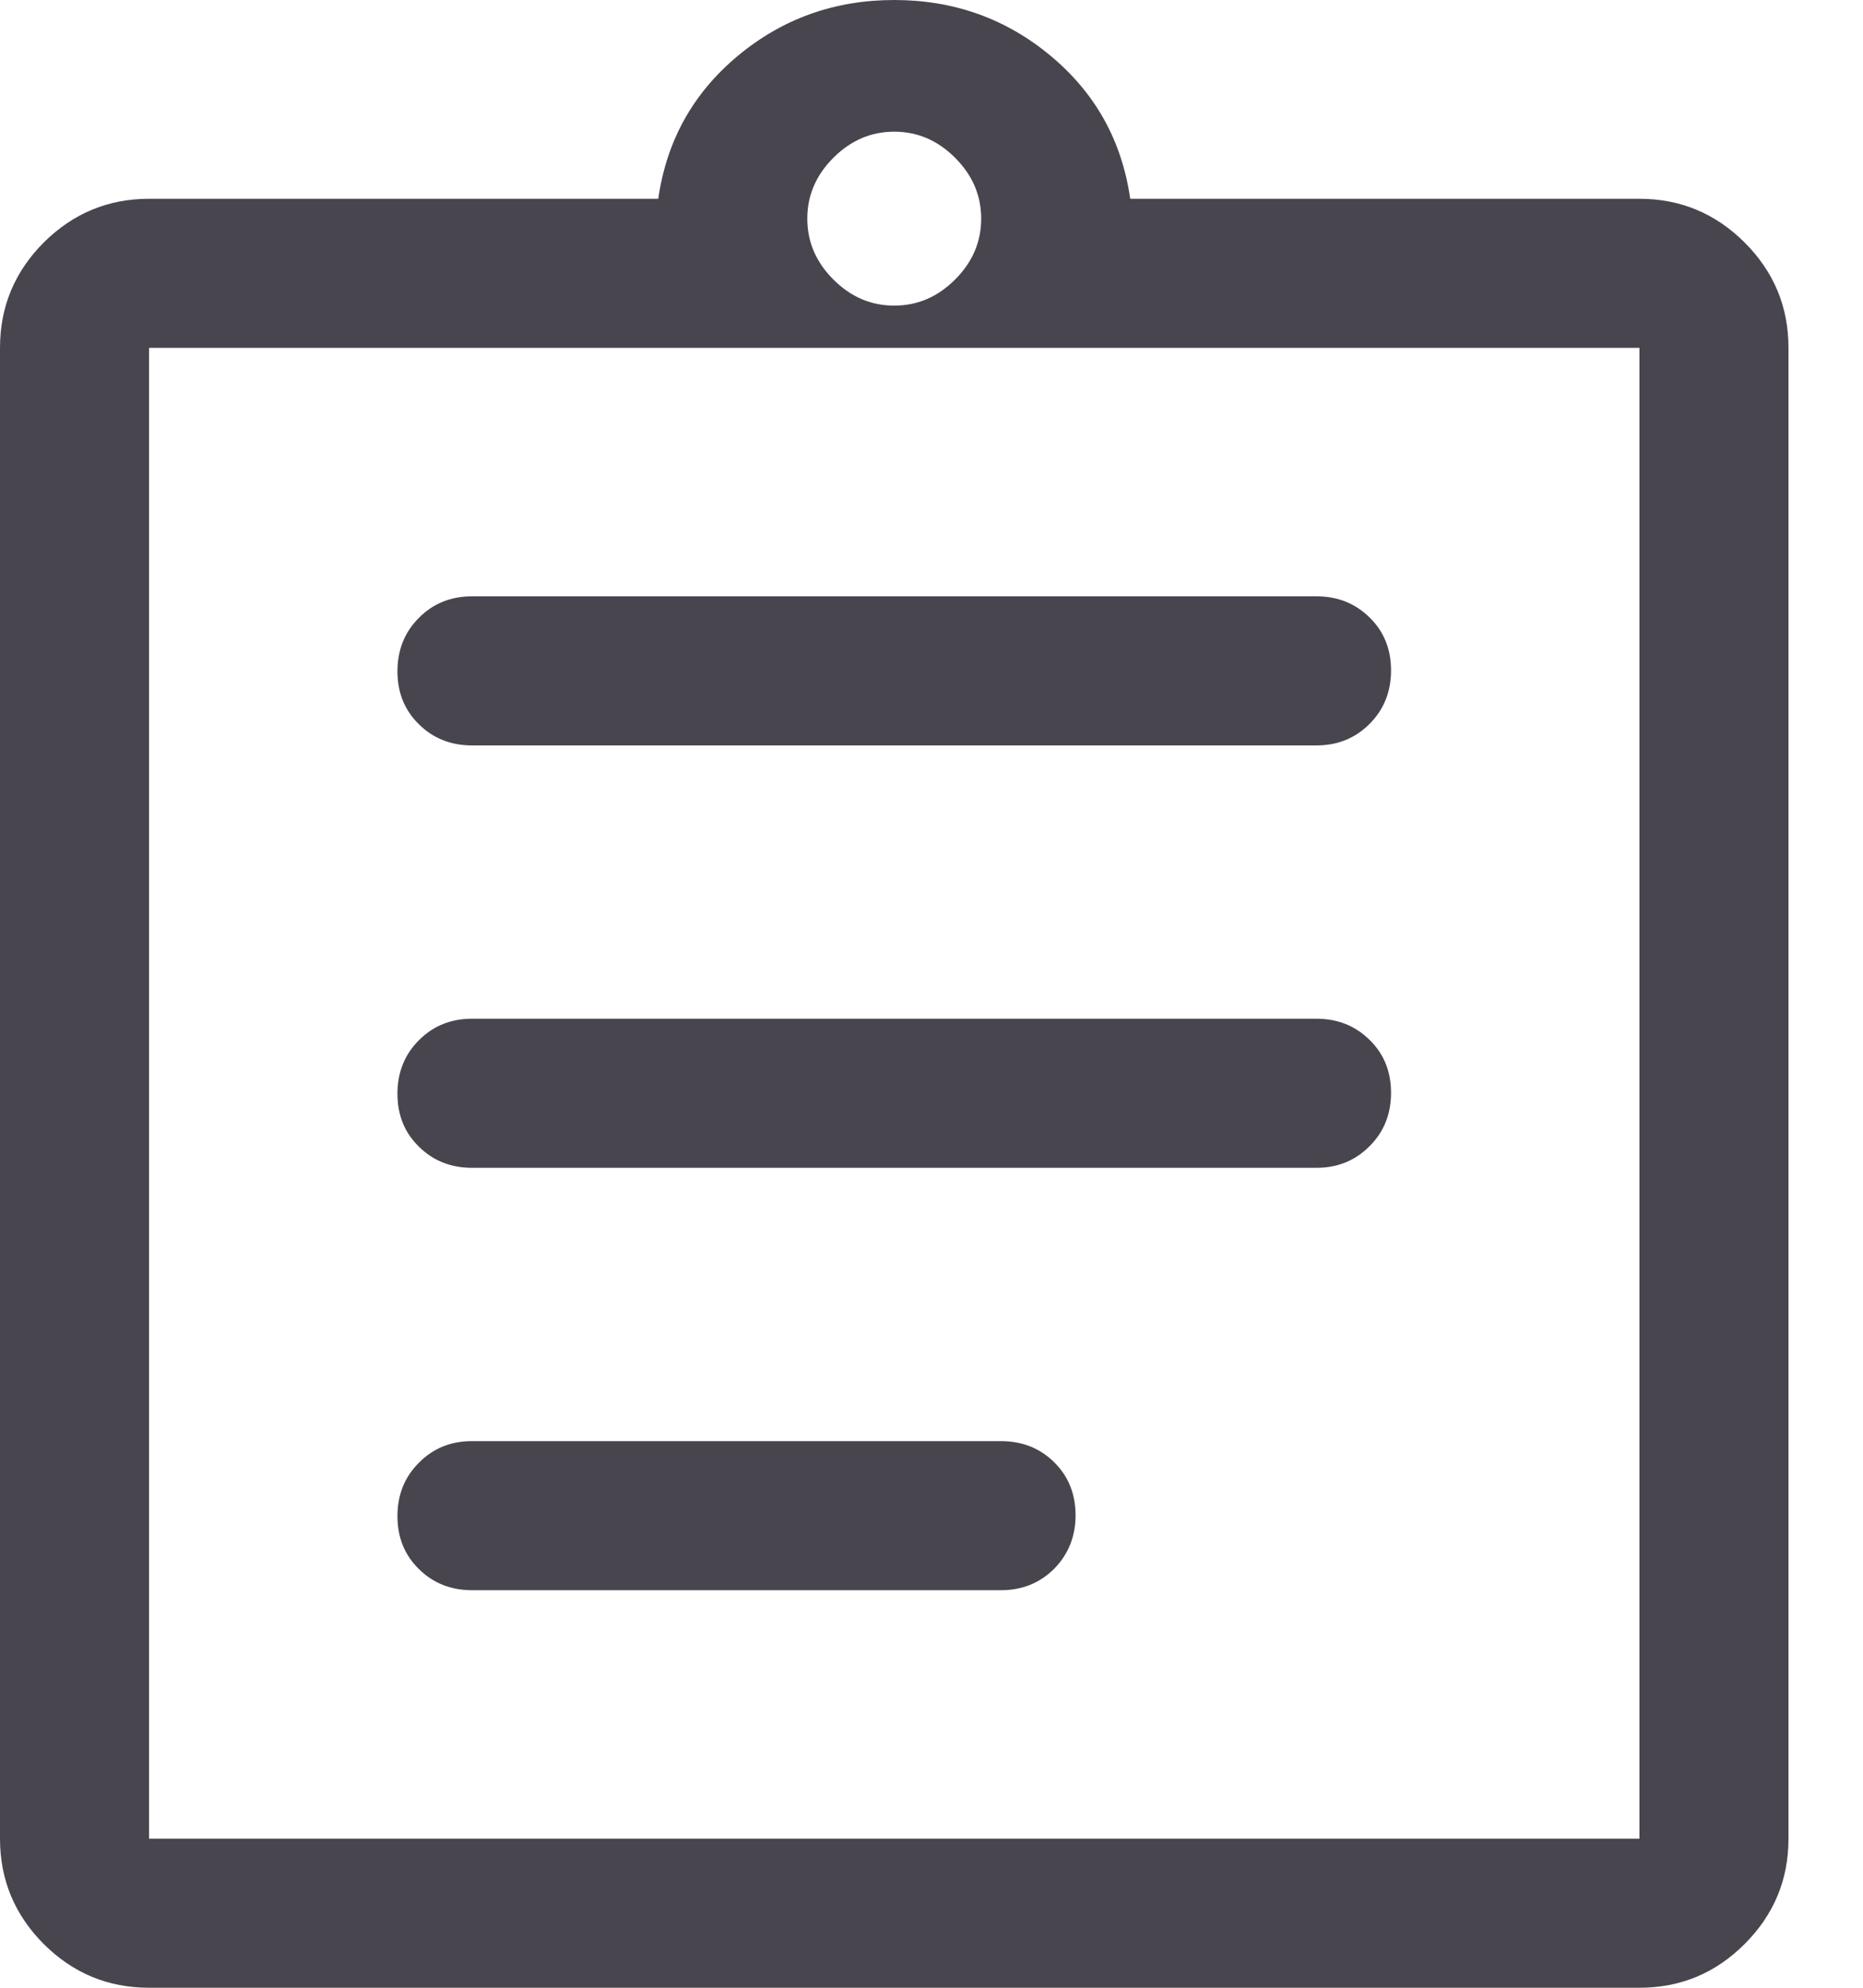 <svg width="15" height="16" viewBox="0 0 15 16" fill="none" xmlns="http://www.w3.org/2000/svg">
<path d="M1.2 16C0.87 16 0.588 15.883 0.352 15.648C0.117 15.412 0 15.13 0 14.8V2.8C0 2.47 0.117 2.188 0.352 1.952C0.588 1.718 0.87 1.6 1.2 1.6H5.3C5.367 1.133 5.58 0.75 5.94 0.45C6.3 0.15 6.72 0 7.2 0C7.68 0 8.1 0.15 8.46 0.45C8.82 0.75 9.033 1.133 9.1 1.6H13.2C13.53 1.6 13.812 1.718 14.047 1.952C14.283 2.188 14.4 2.47 14.4 2.8V14.8C14.4 15.13 14.283 15.412 14.047 15.648C13.812 15.883 13.53 16 13.2 16H1.2ZM1.2 14.8H13.2V2.8H1.2V14.8ZM3.8 12.8H8.06C8.23 12.8 8.373 12.742 8.488 12.627C8.602 12.511 8.66 12.367 8.66 12.197C8.66 12.025 8.602 11.883 8.488 11.77C8.373 11.657 8.23 11.6 8.06 11.6H3.8C3.63 11.6 3.487 11.658 3.373 11.774C3.257 11.889 3.2 12.033 3.2 12.204C3.2 12.374 3.257 12.517 3.373 12.63C3.487 12.743 3.63 12.8 3.8 12.8ZM3.8 9.4H10.6C10.77 9.4 10.912 9.342 11.027 9.226C11.143 9.111 11.2 8.967 11.2 8.796C11.2 8.626 11.143 8.483 11.027 8.37C10.912 8.257 10.77 8.2 10.6 8.2H3.8C3.63 8.2 3.487 8.258 3.373 8.373C3.257 8.489 3.2 8.633 3.2 8.803C3.2 8.975 3.257 9.117 3.373 9.23C3.487 9.343 3.63 9.4 3.8 9.4ZM3.8 6H10.6C10.77 6 10.912 5.942 11.027 5.827C11.143 5.711 11.2 5.567 11.2 5.396C11.2 5.226 11.143 5.083 11.027 4.97C10.912 4.857 10.77 4.8 10.6 4.8H3.8C3.63 4.8 3.487 4.858 3.373 4.973C3.257 5.089 3.2 5.233 3.2 5.404C3.2 5.574 3.257 5.717 3.373 5.83C3.487 5.943 3.63 6 3.8 6ZM7.2 2.46C7.387 2.46 7.55 2.39 7.69 2.25C7.83 2.11 7.9 1.947 7.9 1.76C7.9 1.573 7.83 1.41 7.69 1.27C7.55 1.13 7.387 1.06 7.2 1.06C7.013 1.06 6.85 1.13 6.71 1.27C6.57 1.41 6.5 1.573 6.5 1.76C6.5 1.947 6.57 2.11 6.71 2.25C6.85 2.39 7.013 2.46 7.2 2.46Z" fill="#49454F"/>
</svg>

